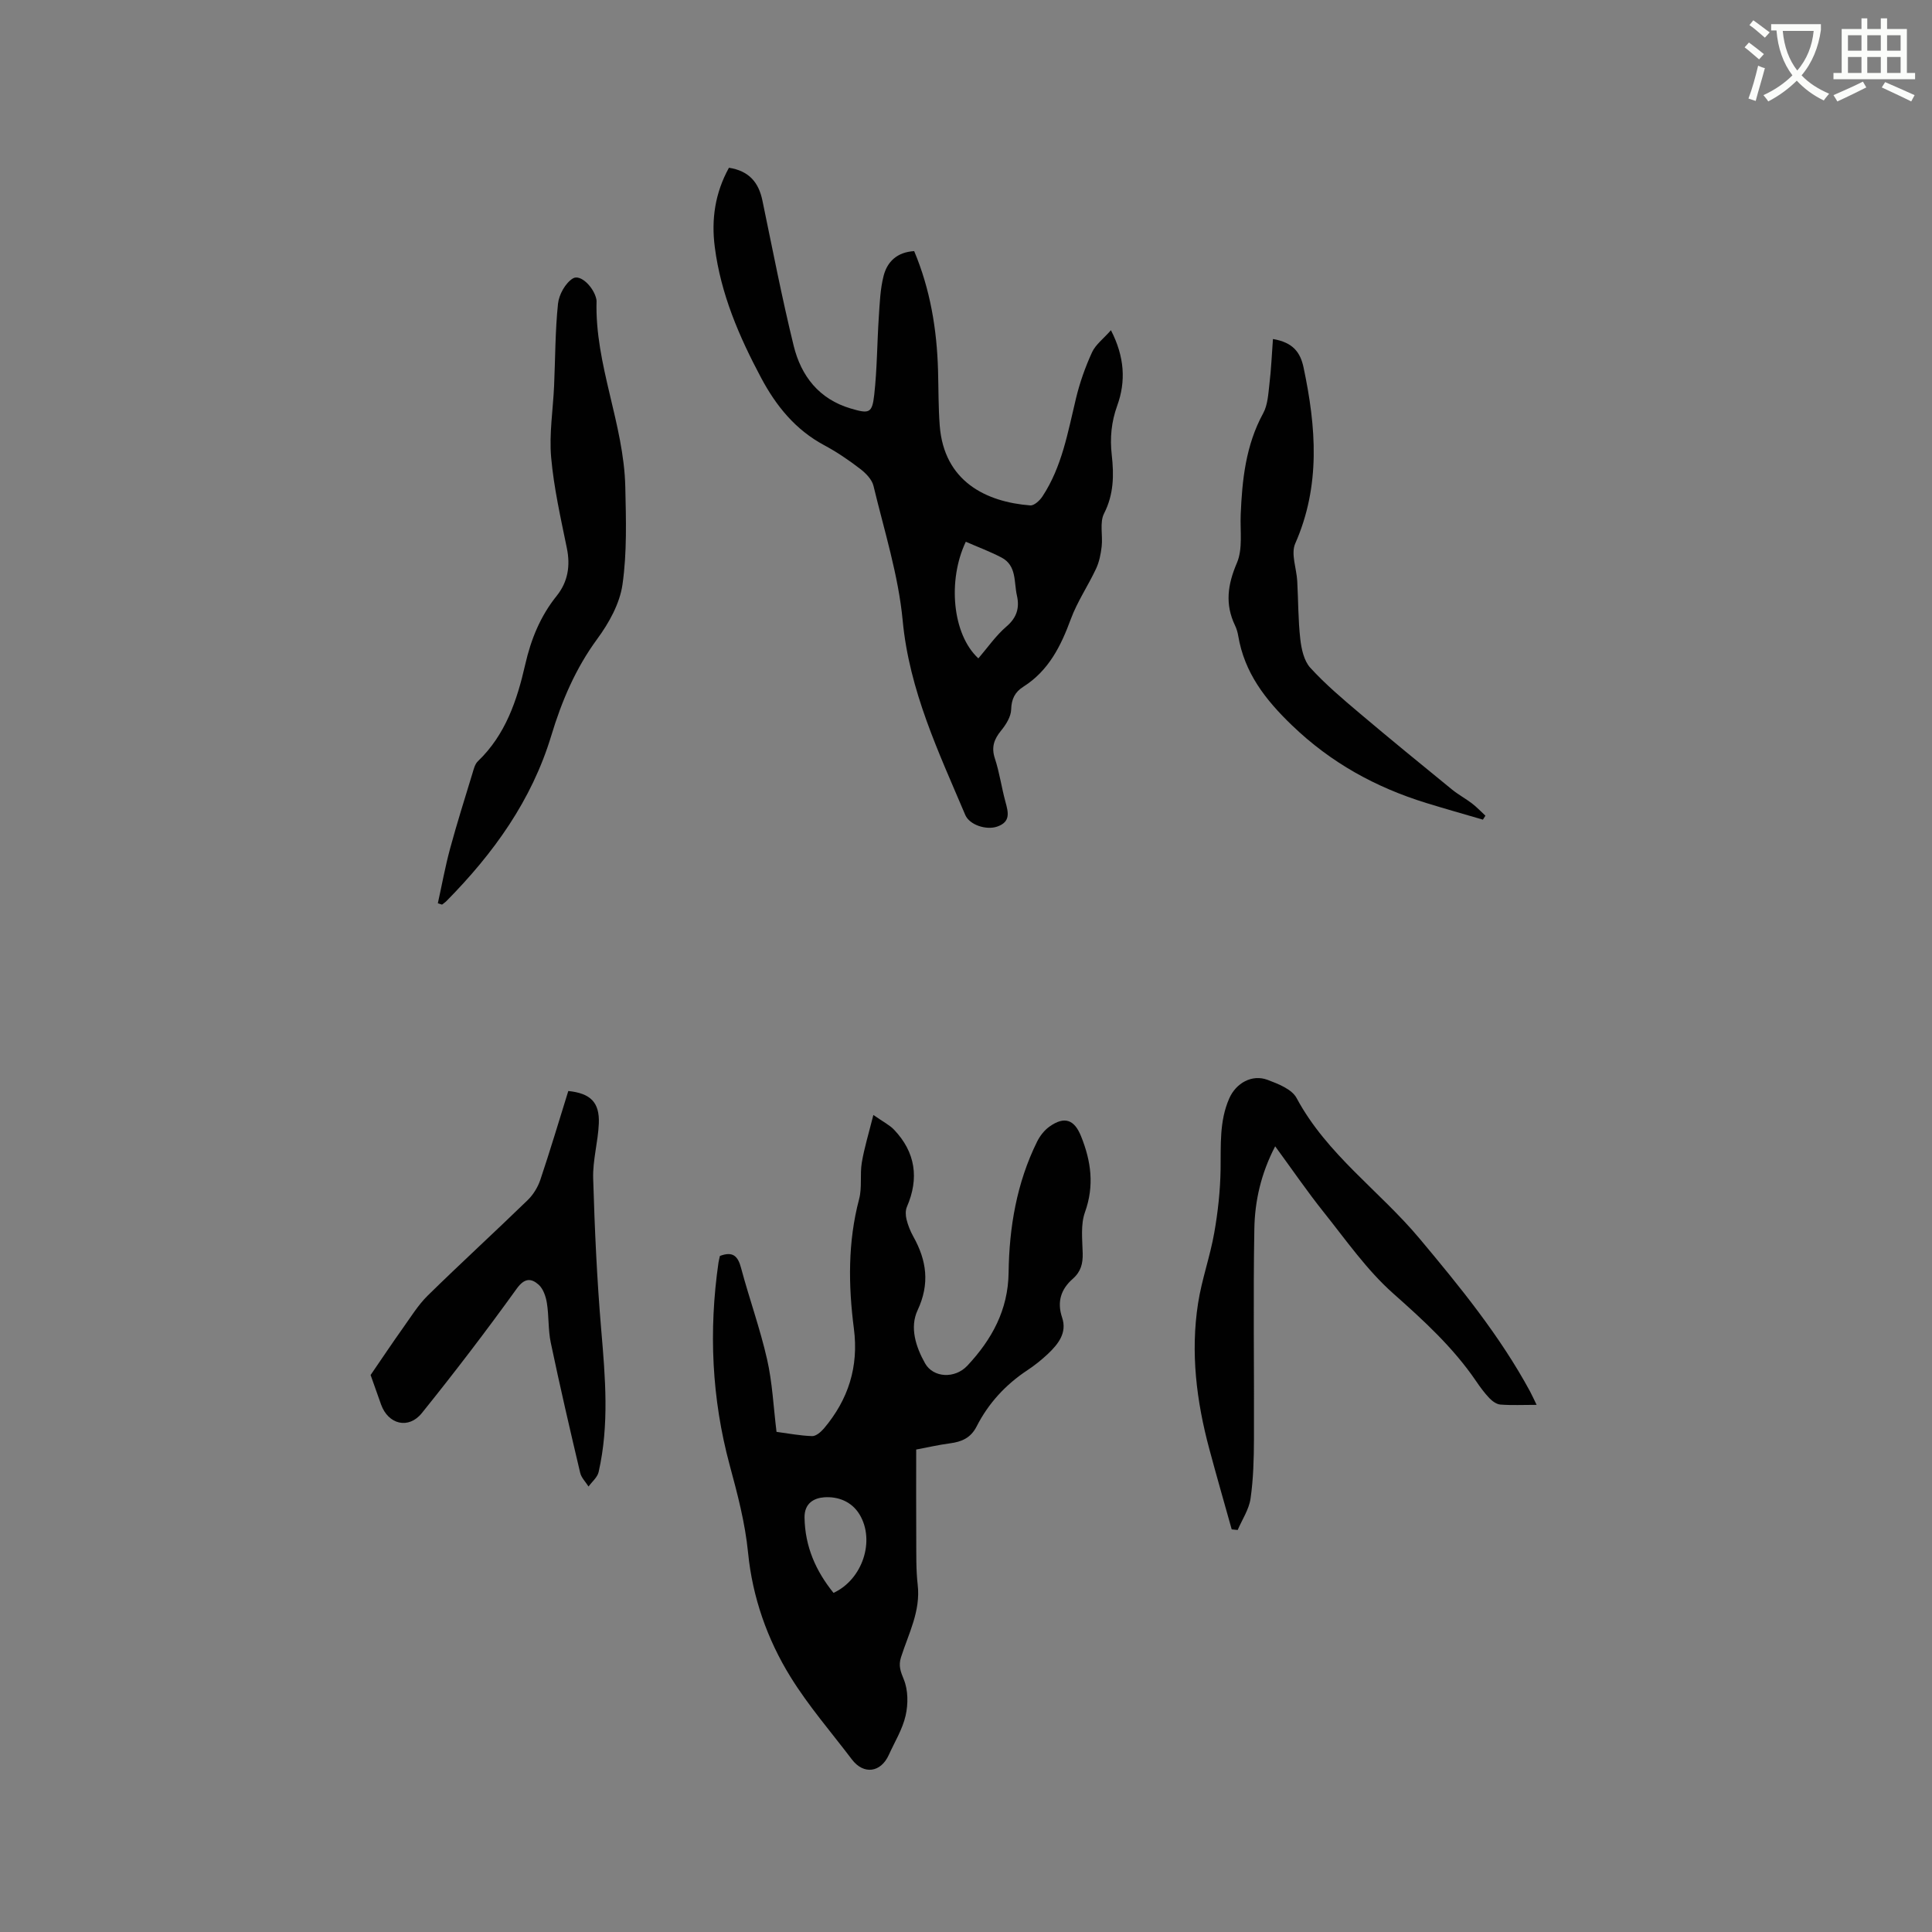<svg enable-background="new 0 0 400 400" viewBox="0 0 400 400" xmlns="http://www.w3.org/2000/svg"><rect x="0" y="0" width="400" height="400" fill="#808080" stroke="none"/><path d="m362.1 8.8c1.1.8 2.1 1.6 3.1 2.4l-1 1.1c-1.3-1.1-2.3-2-3-2.5zm1.9 4.8c.5.2.9.4 1.4.5-.6 2.3-1.3 4.5-1.9 6.8l-1.5-.5c.8-2.1 1.4-4.3 2-6.8zm-1-9.4c1.3.9 2.4 1.8 3.4 2.5l-1 1.1c-1.4-1.2-2.4-2.1-3.2-2.6zm3.7 2.2v-1.4h10.3v1.2c-.5 3.6-1.8 6.8-4 9.4 1.5 1.6 3.4 2.8 5.7 3.8-.3.4-.7.8-1.1 1.4-2.3-1.1-4.1-2.5-5.6-4.1-1.6 1.6-3.6 3.1-5.9 4.3-.3-.5-.7-.9-1-1.3 2.4-1.1 4.4-2.5 6-4.1-1.9-2.5-3-5.6-3.3-9.3h-1.1zm8.8 0h-6.4c.3 3.3 1.3 6 3 8.2 2-2.3 3.1-5.1 3.4-8.2z" fill="#fbfcfa"/><path d="m385.3 3.8h1.3v2.2h2.8v-2.2h1.3v2.2h4.1v9.1h1.7v1.3h-16.9v-1.3h1.7v-9.1h4.1v-2.2zm.4 13.1.7 1.2c-1.8.9-3.8 1.9-6 2.9-.2-.4-.5-.8-.8-1.3 2.3-1 4.3-1.9 6.1-2.8zm-3.1-6.4h2.8v-3.2h-2.8zm0 4.6h2.8v-3.3h-2.8zm4-4.6h2.8v-3.2h-2.8zm0 4.6h2.8v-3.3h-2.8zm3.7 1.9c2.1.9 4.1 1.8 6.1 2.7l-.7 1.3c-2.2-1.1-4.2-2-6.1-2.9zm3.2-9.7h-2.8v3.2h2.8zm-2.8 7.8h2.8v-3.3h-2.8z" fill="#fbfcfa"/><g fill="#010101"><path d="m149.05 260.03c2.64-1 3.72-.01 4.37 2.45 1.69 6.34 3.94 12.55 5.39 18.93 1.1 4.81 1.32 9.83 1.96 15.04 2.36.31 4.86.8 7.37.88.81.03 1.84-.87 2.46-1.6 5.03-5.97 7.21-12.73 6.19-20.64-1.16-8.97-1.27-17.94 1.08-26.83.64-2.4.14-5.08.56-7.57.51-3.04 1.43-6.01 2.39-9.85 2.04 1.43 3.35 2.07 4.29 3.06 4.42 4.64 5.22 10.04 2.66 15.95-.33.76-.29 1.8-.08 2.63.3 1.22.79 2.43 1.4 3.53 2.78 4.97 3.45 9.79.88 15.28-1.65 3.54-.37 7.56 1.56 10.98 1.68 2.98 6.15 3.26 8.77.46 5.04-5.4 8.42-11.49 8.52-19.26.12-9.37 1.68-18.56 5.89-27.09.59-1.19 1.5-2.37 2.57-3.13 3.09-2.2 5.14-1.48 6.53 1.97 2.09 5.17 2.8 10.25.82 15.76-.92 2.56-.54 5.65-.47 8.49.05 2.14-.36 3.81-2.07 5.31-2.4 2.11-3.3 4.72-2.19 8.01 1.07 3.15-.81 5.5-2.95 7.53-1.31 1.23-2.73 2.37-4.23 3.36-4.52 2.99-8.08 6.85-10.52 11.65-1.22 2.39-3.1 3.18-5.53 3.5-2.3.3-4.57.83-6.98 1.28 0 6.24-.03 12.36.01 18.48.02 3.18-.06 6.39.3 9.53.63 5.46-1.9 10.11-3.46 15.01-.55 1.73-.1 2.91.58 4.58.91 2.2.92 5.1.38 7.48-.64 2.83-2.26 5.44-3.48 8.14-1.67 3.69-5.22 4.14-7.64.95-4.29-5.66-8.99-11.07-12.71-17.09-4.83-7.79-7.88-16.56-8.78-25.63-.62-6.31-2.2-12.23-3.82-18.23-3.72-13.8-4.35-27.78-2.32-41.91.08-.49.21-.98.3-1.39zm23.52 69.76c6.02-2.78 8.65-10.81 5.4-16.22-1.63-2.71-4.47-3.77-7.33-3.57-2.04.15-4.13 1.17-4.07 4.24.11 6.01 2.35 11.03 6 15.55z"/><path d="m150.92 34.73c4.22.66 6.16 3.09 6.93 6.79 2.09 10.04 4.03 20.11 6.47 30.06 1.54 6.27 5.25 11.06 11.83 13 3.8 1.12 4.42 1.01 4.85-2.84.6-5.35.59-10.77.95-16.15.19-2.84.29-5.74.99-8.47.75-2.95 2.8-4.92 6.33-5.13 3.32 7.9 4.7 16.17 4.94 24.68.11 3.81.06 7.64.35 11.44.89 11.58 9.61 15.82 18.75 16.53.8.06 1.96-1.01 2.51-1.85 4.06-6.15 5.26-13.3 6.95-20.3.78-3.26 1.92-6.49 3.32-9.54.73-1.6 2.35-2.8 3.92-4.58 2.83 5.52 3.12 10.58 1.3 15.61-1.23 3.4-1.53 6.7-1.13 10.25.46 4.1.43 8.11-1.59 12.07-.96 1.87-.24 4.55-.5 6.84-.18 1.56-.5 3.19-1.16 4.6-1.65 3.53-3.89 6.81-5.23 10.44-2.06 5.6-4.6 10.69-9.83 14-1.73 1.1-2.46 2.53-2.52 4.72-.04 1.49-1.08 3.14-2.09 4.37-1.46 1.8-2.05 3.43-1.28 5.77.96 2.9 1.37 5.98 2.18 8.94.59 2.18 1.15 4.17-1.71 5.16-2.24.77-5.71-.33-6.6-2.41-5.52-13.02-11.59-25.74-12.96-40.26-.89-9.4-3.82-18.61-6.04-27.86-.32-1.35-1.61-2.66-2.79-3.56-2.35-1.8-4.83-3.49-7.43-4.88-5.95-3.19-9.94-8.12-13.04-13.93-4.56-8.55-8.36-17.37-9.6-27.08-.74-5.71.03-11.16 2.93-16.43zm49.04 77.43c-3.8 7.97-2.8 19.18 2.6 24.15 1.9-2.21 3.61-4.71 5.83-6.61 2.16-1.85 2.72-3.89 2.15-6.41-.64-2.78-.01-6.19-3.19-7.86-2.39-1.25-4.94-2.19-7.39-3.27z"/><path d="m318.14 290.86c-2.87 0-5.2.12-7.5-.06-.8-.06-1.69-.71-2.29-1.34-1.02-1.07-1.9-2.28-2.74-3.51-4.75-6.98-10.86-12.56-17.16-18.15-5.48-4.86-9.79-11.08-14.41-16.86-3.42-4.28-6.52-8.82-10.03-13.61-2.93 5.63-4.21 11.31-4.31 17.05-.26 14.51-.02 29.03-.08 43.55-.02 4.12-.12 8.28-.71 12.35-.33 2.25-1.74 4.33-2.66 6.49-.41-.04-.82-.09-1.24-.13-1.55-5.54-3.14-11.06-4.63-16.62-2.67-9.92-3.92-20-2.33-30.21.76-4.9 2.48-9.64 3.34-14.53.77-4.34 1.25-8.77 1.32-13.17.08-4.99-.29-9.96 1.79-14.69 1.4-3.19 4.72-5.05 7.93-3.85 2.2.83 5.03 1.93 6.01 3.76 6.27 11.7 17.19 19.22 25.46 29.1 8.38 10.01 16.62 20.1 22.87 31.63.4.75.74 1.51 1.37 2.8z"/><path d="m90.65 187.02c.84-3.8 1.53-7.63 2.55-11.38 1.41-5.2 3.04-10.35 4.61-15.51.27-.89.51-1.94 1.14-2.53 5.71-5.47 8.1-12.6 9.78-19.97 1.2-5.27 3.13-10.04 6.53-14.27 2.31-2.88 2.86-6.2 2.1-9.88-1.27-6.22-2.69-12.46-3.25-18.77-.43-4.88.39-9.88.61-14.82.25-5.68.22-11.38.81-17.02.2-1.88 1.52-4.26 3.07-5.22 1.58-.98 4.39 1.86 4.88 4.36.02.1.03.21.03.32-.37 13.19 5.65 25.39 5.95 38.45.15 6.75.37 13.59-.58 20.23-.56 3.95-2.8 7.98-5.23 11.28-4.49 6.11-7.36 12.88-9.5 19.97-4.07 13.48-11.98 24.42-21.69 34.27-.28.29-.63.51-.94.76-.29-.09-.58-.18-.87-.27z"/><path d="m76.73 284.68c2.53-3.69 4.55-6.72 6.66-9.68 1.65-2.31 3.17-4.8 5.17-6.77 6.81-6.68 13.85-13.12 20.7-19.77 1.15-1.12 2.09-2.66 2.61-4.19 2.05-6.11 3.89-12.28 5.79-18.39 4.61.48 6.5 2.35 6.32 6.74-.16 3.79-1.28 7.58-1.17 11.35.31 10.47.78 20.95 1.67 31.38.84 9.85 1.68 19.65-.54 29.41-.25 1.11-1.37 2.01-2.09 3.01-.59-.94-1.49-1.82-1.73-2.84-2.12-8.96-4.2-17.94-6.09-26.95-.56-2.67-.37-5.48-.8-8.19-.22-1.36-.76-2.97-1.72-3.82-1.53-1.34-2.9-1.43-4.54.85-6.3 8.75-12.86 17.33-19.62 25.73-2.77 3.45-6.98 2.35-8.45-1.75-.82-2.29-1.62-4.58-2.17-6.12z"/><path d="m263.55 70.19c4.16.7 5.68 2.77 6.34 5.9 2.6 12.31 3.57 24.44-1.73 36.45-.93 2.12.28 5.16.42 7.78.22 3.99.18 8.01.63 11.98.23 2.06.76 4.5 2.06 5.94 3.12 3.42 6.7 6.45 10.25 9.45 6.3 5.33 12.7 10.55 19.1 15.77 1.3 1.06 2.81 1.87 4.15 2.89.99.76 1.85 1.68 2.77 2.53-.17.27-.35.55-.52.82-3.91-1.15-7.84-2.25-11.73-3.45-10.49-3.24-19.75-8.33-27.81-16.09-5.55-5.34-9.83-10.88-11.12-18.52-.12-.72-.33-1.46-.65-2.12-2.12-4.41-1.55-8.48.38-12.98 1.24-2.89.65-6.59.78-9.93.3-7.3 1.05-14.44 4.66-21.05.95-1.74 1.05-4.01 1.29-6.06.36-2.99.49-6 .73-9.31z"/></g></svg>